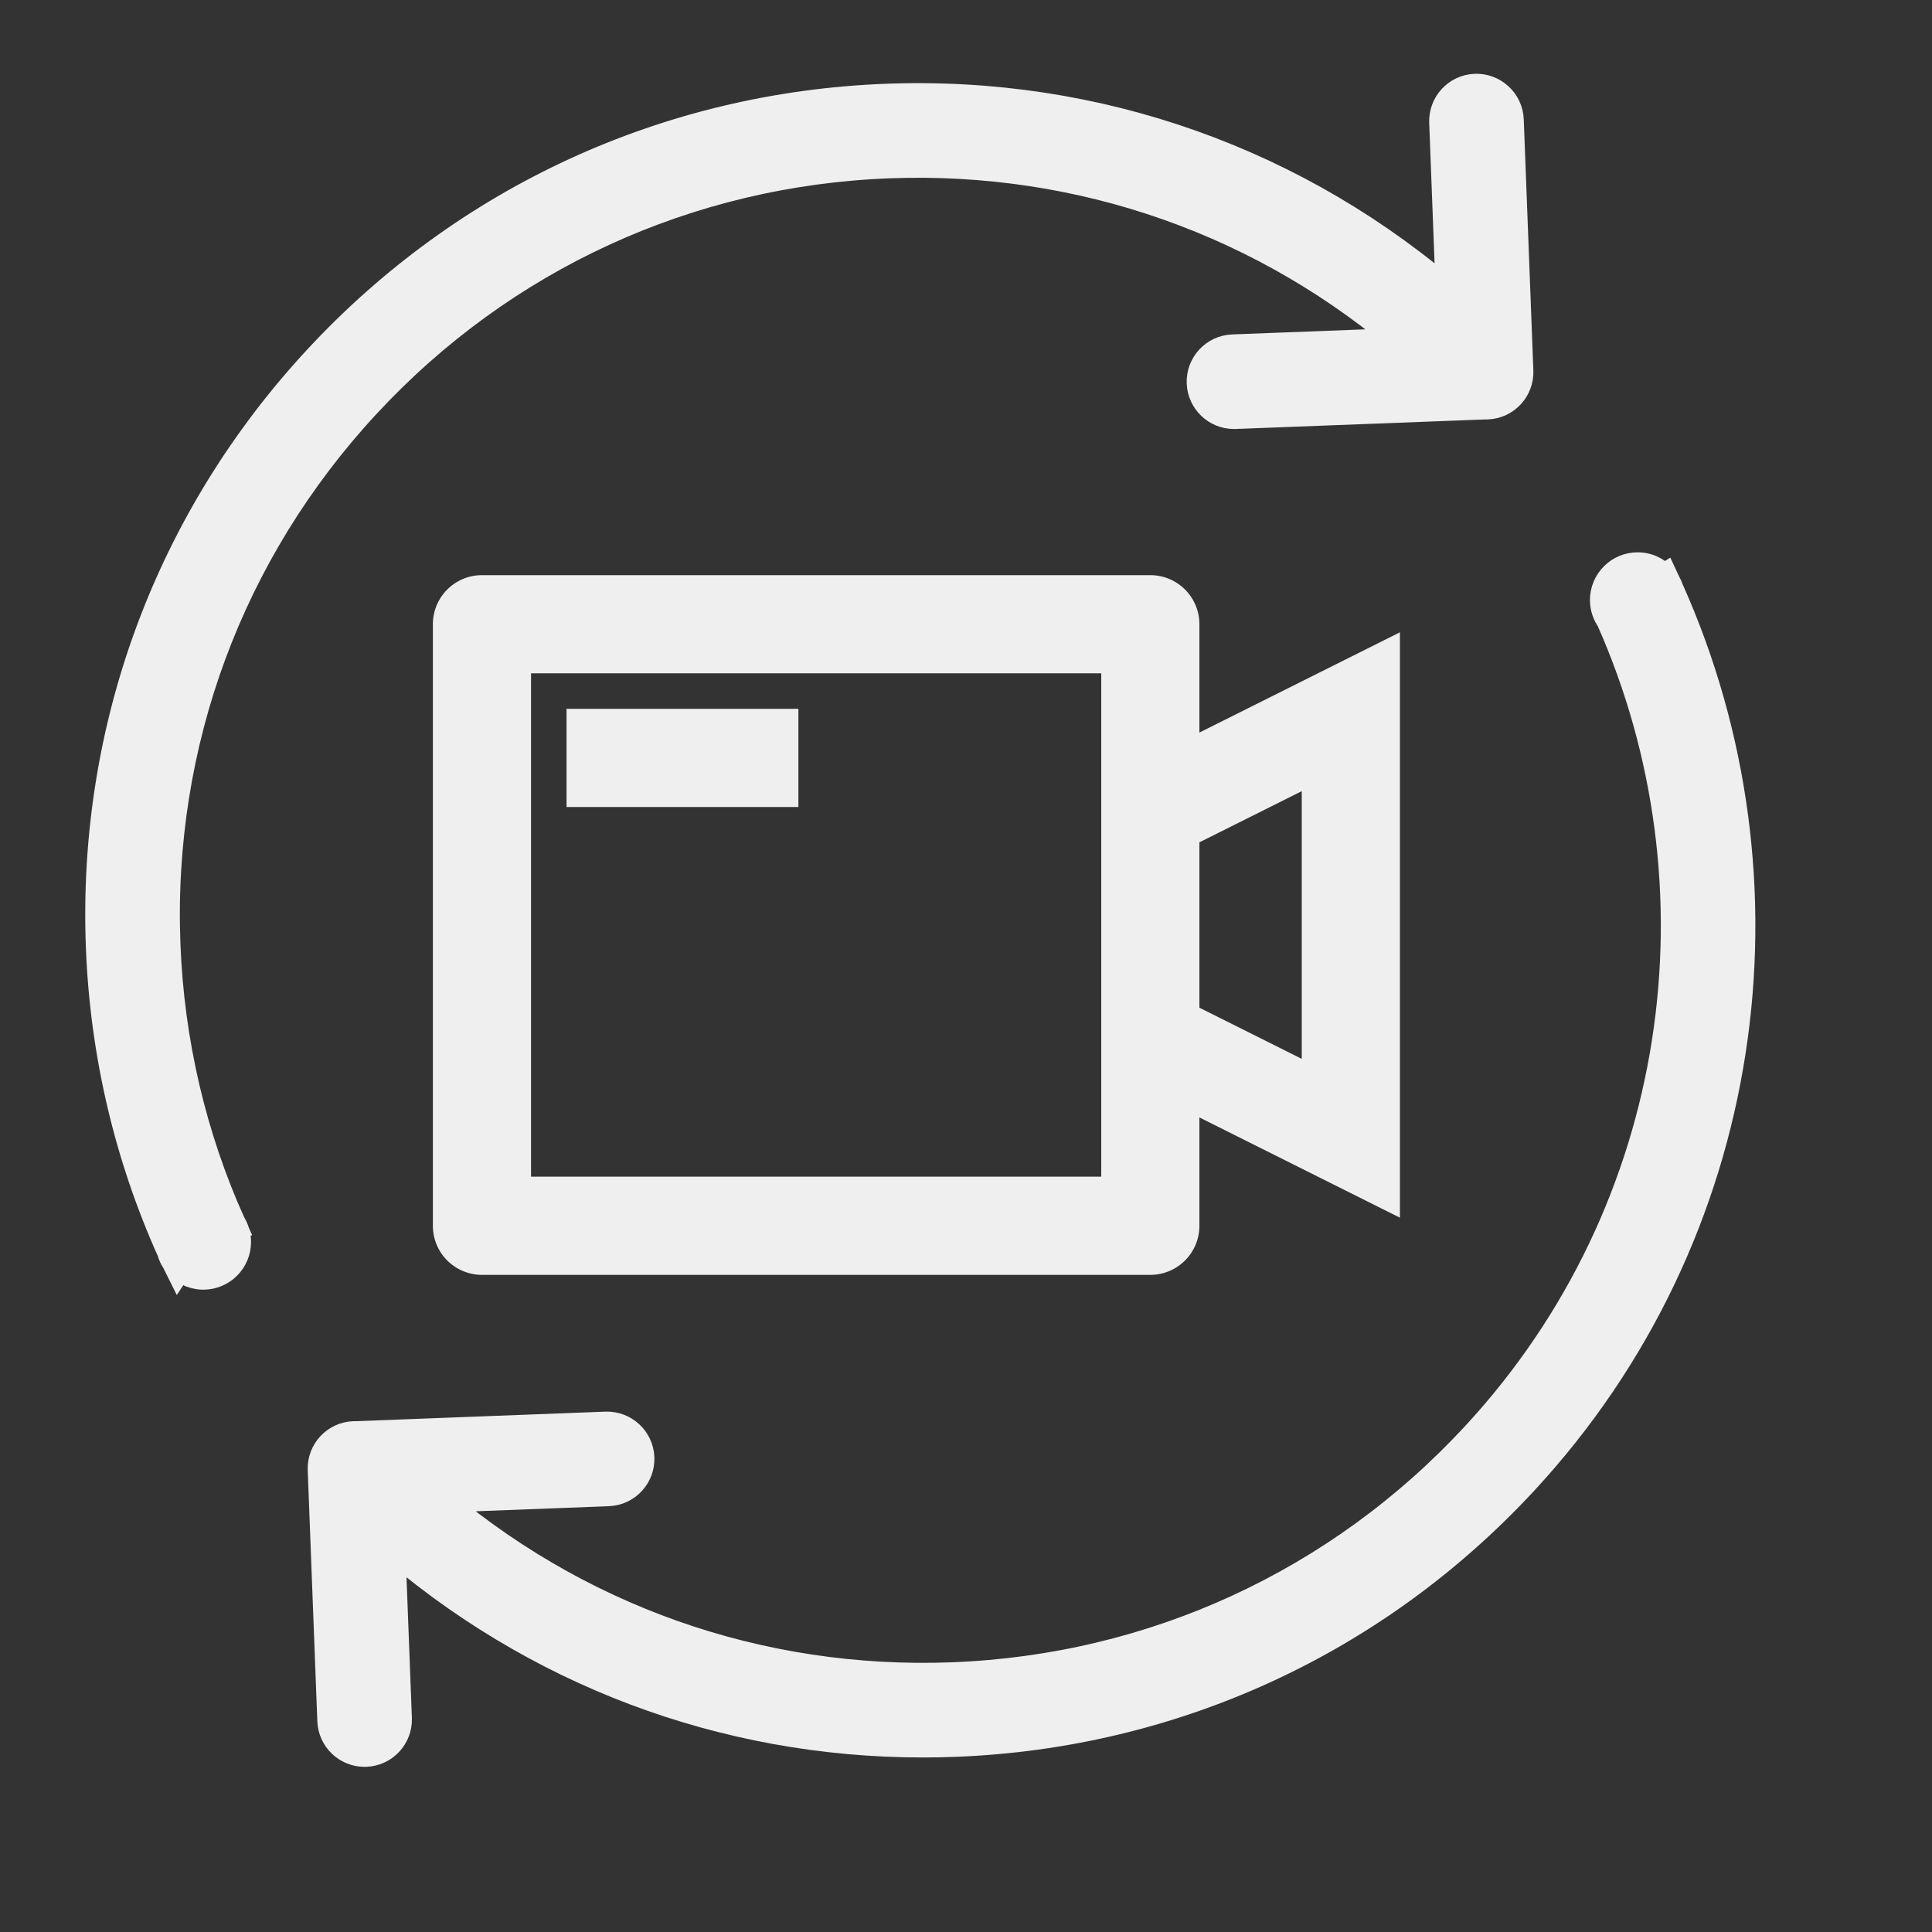 <svg xmlns="http://www.w3.org/2000/svg" xmlns:xlink="http://www.w3.org/1999/xlink" version="1.1" viewBox="25 25 74 74" xml:space="preserve">
	<rect x="25" y="25" width="74" height="74" fill="#333333" stroke="none"/>
	<g transform="matrix(0.04 0 0 0.04 60.1 60.43)">
		<path
			style="stroke: #EFEFEF; stroke-width: 30; stroke-dasharray: none; stroke-linecap: butt; stroke-dashoffset: 0; stroke-linejoin: miter; stroke-miterlimit: 4; fill: #EFEFEF; fill-rule: nonzero; opacity: 1;"
			transform=" translate(-512, -512)"
			d="M 704 768 V 256 H 128 v 512 h 576 z m 64 -416 l 192 -96 v 512 l -192 -96 v 128 a 32 32 0 0 1 -32 32 H 96 a 32 32 0 0 1 -32 -32 V 224 a 32 32 0 0 1 32 -32 h 640 a 32 32 0 0 1 32 32 v 128 z m 0 71.552 v 176.896 l 128 64 V 359.552 l -128 64 z M 192 320 h 192 v 64 H 192 v -64 z"
			stroke-linecap="round" />
	</g>
	<g transform="matrix(0.08 0 0 0.08 60.25 60.25)">
		<g style="">
			<g transform="matrix(0.44 0 0 0.44 -53.14 -114.23)" id="REFRESH">
				<path
					style="stroke: #EFEFEF; stroke-width: 40; stroke-dasharray: none; stroke-linecap: butt; stroke-dashoffset: 0; stroke-linejoin: miter; stroke-miterlimit: 4; fill: #EFEFEF; fill-rule: nonzero; opacity: 1;"
					transform=" translate(-780.44, -642.98)"
					d="M 147.558 1234.803 c -42.809 -95.198 -67.328 -198.696 -71.438 -306.137 c -8.405 -219.555 69.194 -429.247 218.505 -590.444 C 443.93 177.034 647.075 83.629 866.635 75.225 c 211.431 -8.08 413.71 63.609 572.343 202.278 l -197.662 7.562 c -17.369 0.667 -30.911 15.281 -30.248 32.652 c 0.649 16.967 14.604 30.272 31.43 30.272 c 0.41 0 0.817 0 1.226 -0.018 l 272.117 -10.417 c 0.328 0.018 0.65 0.053 0.982 0.053 c 0.408 0 0.817 -0.009 1.227 -0.026 c 17.37 -0.659 30.911 -15.281 30.25 -32.653 l -10.448 -273.207 c -0.664 -17.372 -15.474 -30.875 -32.655 -30.25 c -17.371 0.666 -30.914 15.286 -30.25 32.657 l 7.561 197.786 C 1311.412 81.416 1092.766 3.566 864.228 12.322 C 627.864 21.37 409.175 121.919 248.439 295.444 C 87.704 468.98 4.167 694.718 13.213 931.072 c 4.426 115.696 30.878 227.107 76.989 329.604 c 0.922 3.539 2.406 6.85 4.399 9.802 c 0.009 0.016 0.018 0.034 0.027 0.052 l 0.008 -0.009 c 5.748 8.44 15.431 13.99 26.408 13.99 c 17.631 0 31.911 -14.289 31.911 -31.914 c 0 -6.587 -1.999 -12.7 -5.416 -17.784 L 147.558 1234.803 z"
					stroke-linecap="round" />
			</g>
			<g transform="matrix(0.44 0 0 0.44 53.25 114.56)" id="REFRESH">
				<path
					style="stroke: #EFEFEF; stroke-width: 40; stroke-dasharray: none; stroke-linecap: butt; stroke-dashoffset: 0; stroke-linejoin: miter; stroke-miterlimit: 4; fill: #EFEFEF; fill-rule: nonzero; opacity: 1;"
					transform=" translate(-1019.81, -1157.77)"
					d="M 1709.859 539.519 c -0.75 -2.45 -1.817 -4.76 -3.104 -6.921 c -0.113 -0.245 -0.22 -0.491 -0.334 -0.737 l -0.083 0.053 c -5.651 -8.958 -15.605 -14.93 -26.982 -14.93 c -17.619 0 -31.92 14.288 -31.92 31.914 c 0 7.008 2.289 13.472 6.121 18.733 c 129.647 291.647 82.579 645.552 -147.685 894.139 c -149.311 161.198 -352.457 254.597 -572.01 263.001 c -211.414 8.079 -413.702 -63.61 -572.335 -202.271 l 197.656 -7.572 c 17.372 -0.667 30.914 -15.279 30.25 -32.65 c -0.668 -17.372 -15.352 -30.817 -32.656 -30.256 l -272.366 10.426 c -0.654 -0.019 -1.304 -0.054 -1.967 -0.036 c -17.371 0.668 -30.913 15.289 -30.25 32.661 l 10.459 273.204 c 0.65 16.967 14.604 30.272 31.432 30.272 c 0.408 0 0.816 -0.009 1.225 -0.018 c 17.371 -0.667 30.913 -15.289 30.25 -32.66 l -7.574 -197.802 c 162.422 142.869 367.644 220.274 583.58 220.274 c 11.531 0 23.119 -0.228 34.702 -0.667 c 236.359 -9.046 455.05 -109.594 615.789 -283.128 C 1800.597 1236.227 1850.813 853.956 1709.859 539.519 z"
					stroke-linecap="round" />
			</g>
		</g>
	</g>
</svg>